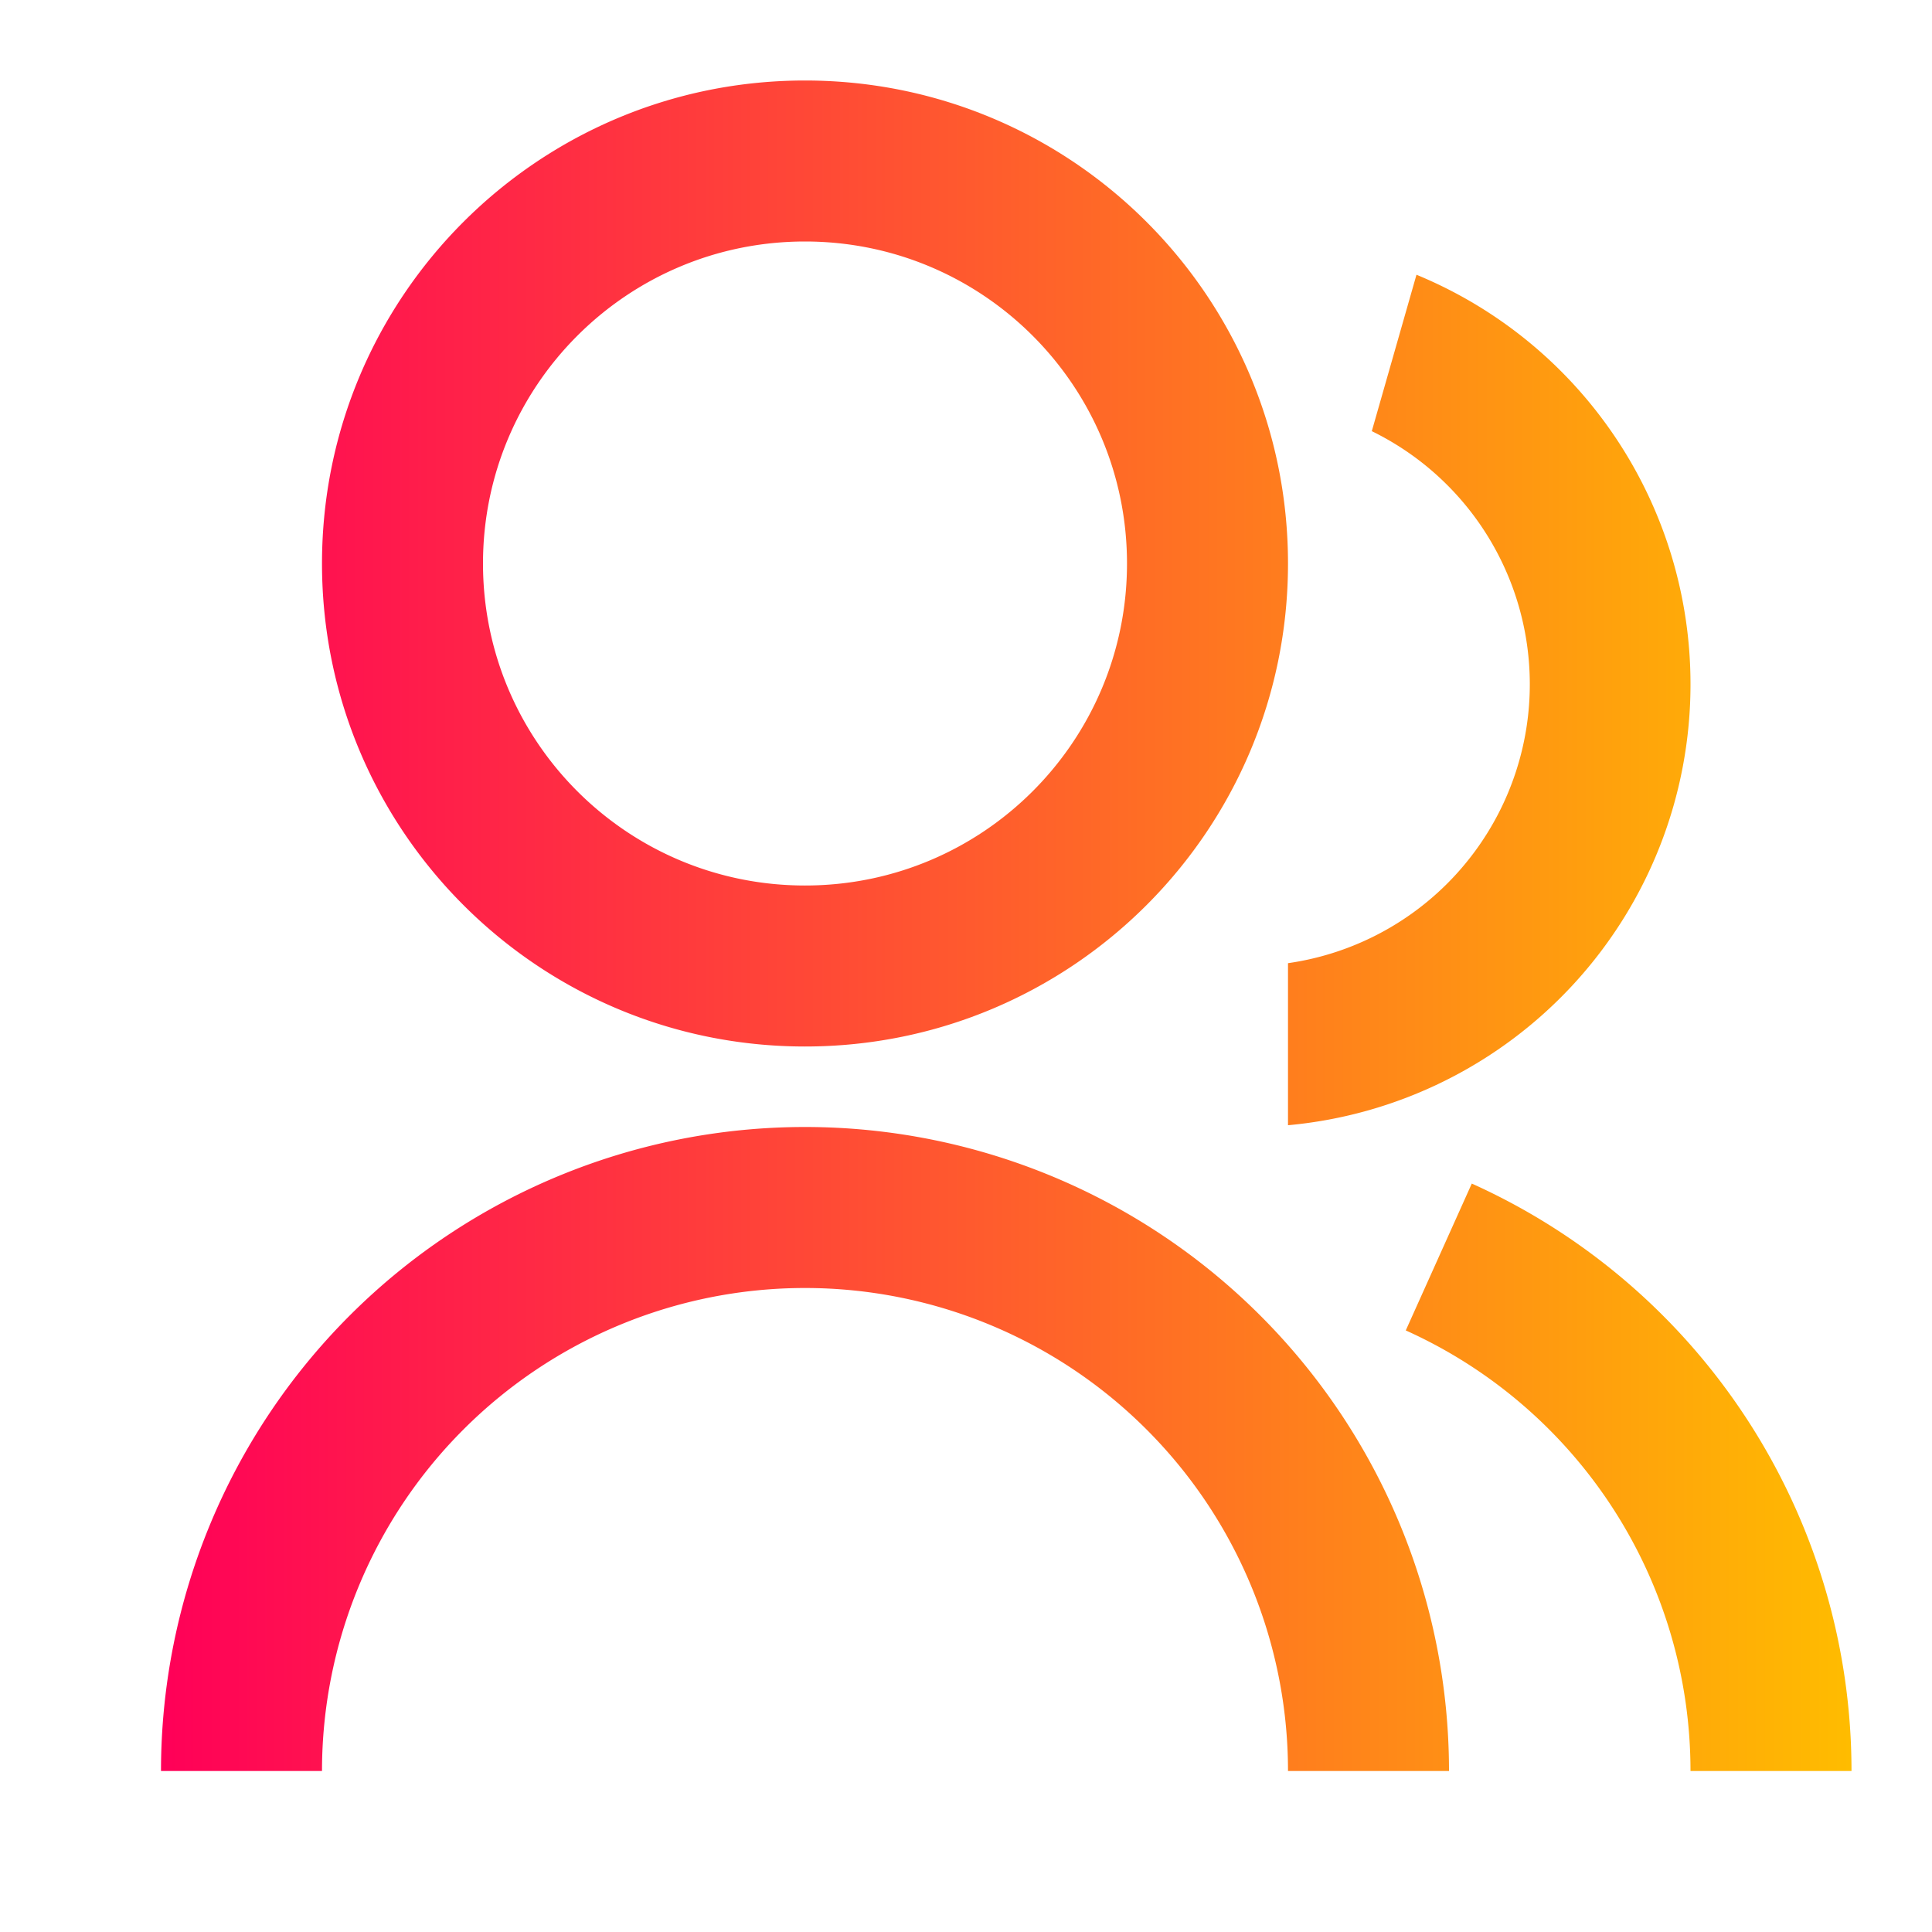 <svg xmlns="http://www.w3.org/2000/svg" viewBox="0 0 24 24" class="iconb">
<defs>
                                <linearGradient id="grad2" x1="0%" y1="0%" x2="100%" y2="0%">
                                    <stop offset="0%" style="stop-color:#ff0058;stop-opacity:1" />
                                    <stop offset="100%" style="stop-color:#ffbc00;stop-opacity:1" />
                                </linearGradient>
                            </defs>
                            <g>
                                <path fill="none" d="M0 0h24v24H0z" />
                                <path fill="url(#grad2)"
                                    d="M2 22a8 8 0 1 1 16 0h-2a6 6 0 1 0-12 0H2zm8-9c-3.315 0-6-2.685-6-6s2.685-6 6-6 6 2.685 6 6-2.685 6-6 6zm0-2c2.21 0 4-1.79 4-4s-1.79-4-4-4-4 1.79-4 4 1.79 4 4 4zm8.284 3.703A8.002 8.002 0 0 1 23 22h-2a6.001 6.001 0 0 0-3.537-5.473l.82-1.824zm-.688-11.29A5.5 5.5 0 0 1 21 8.5a5.499 5.499 0 0 1-5 5.478v-2.013a3.5 3.5 0 0 0 1.041-6.609l.555-1.943z" />
                            </g>
                        </svg>